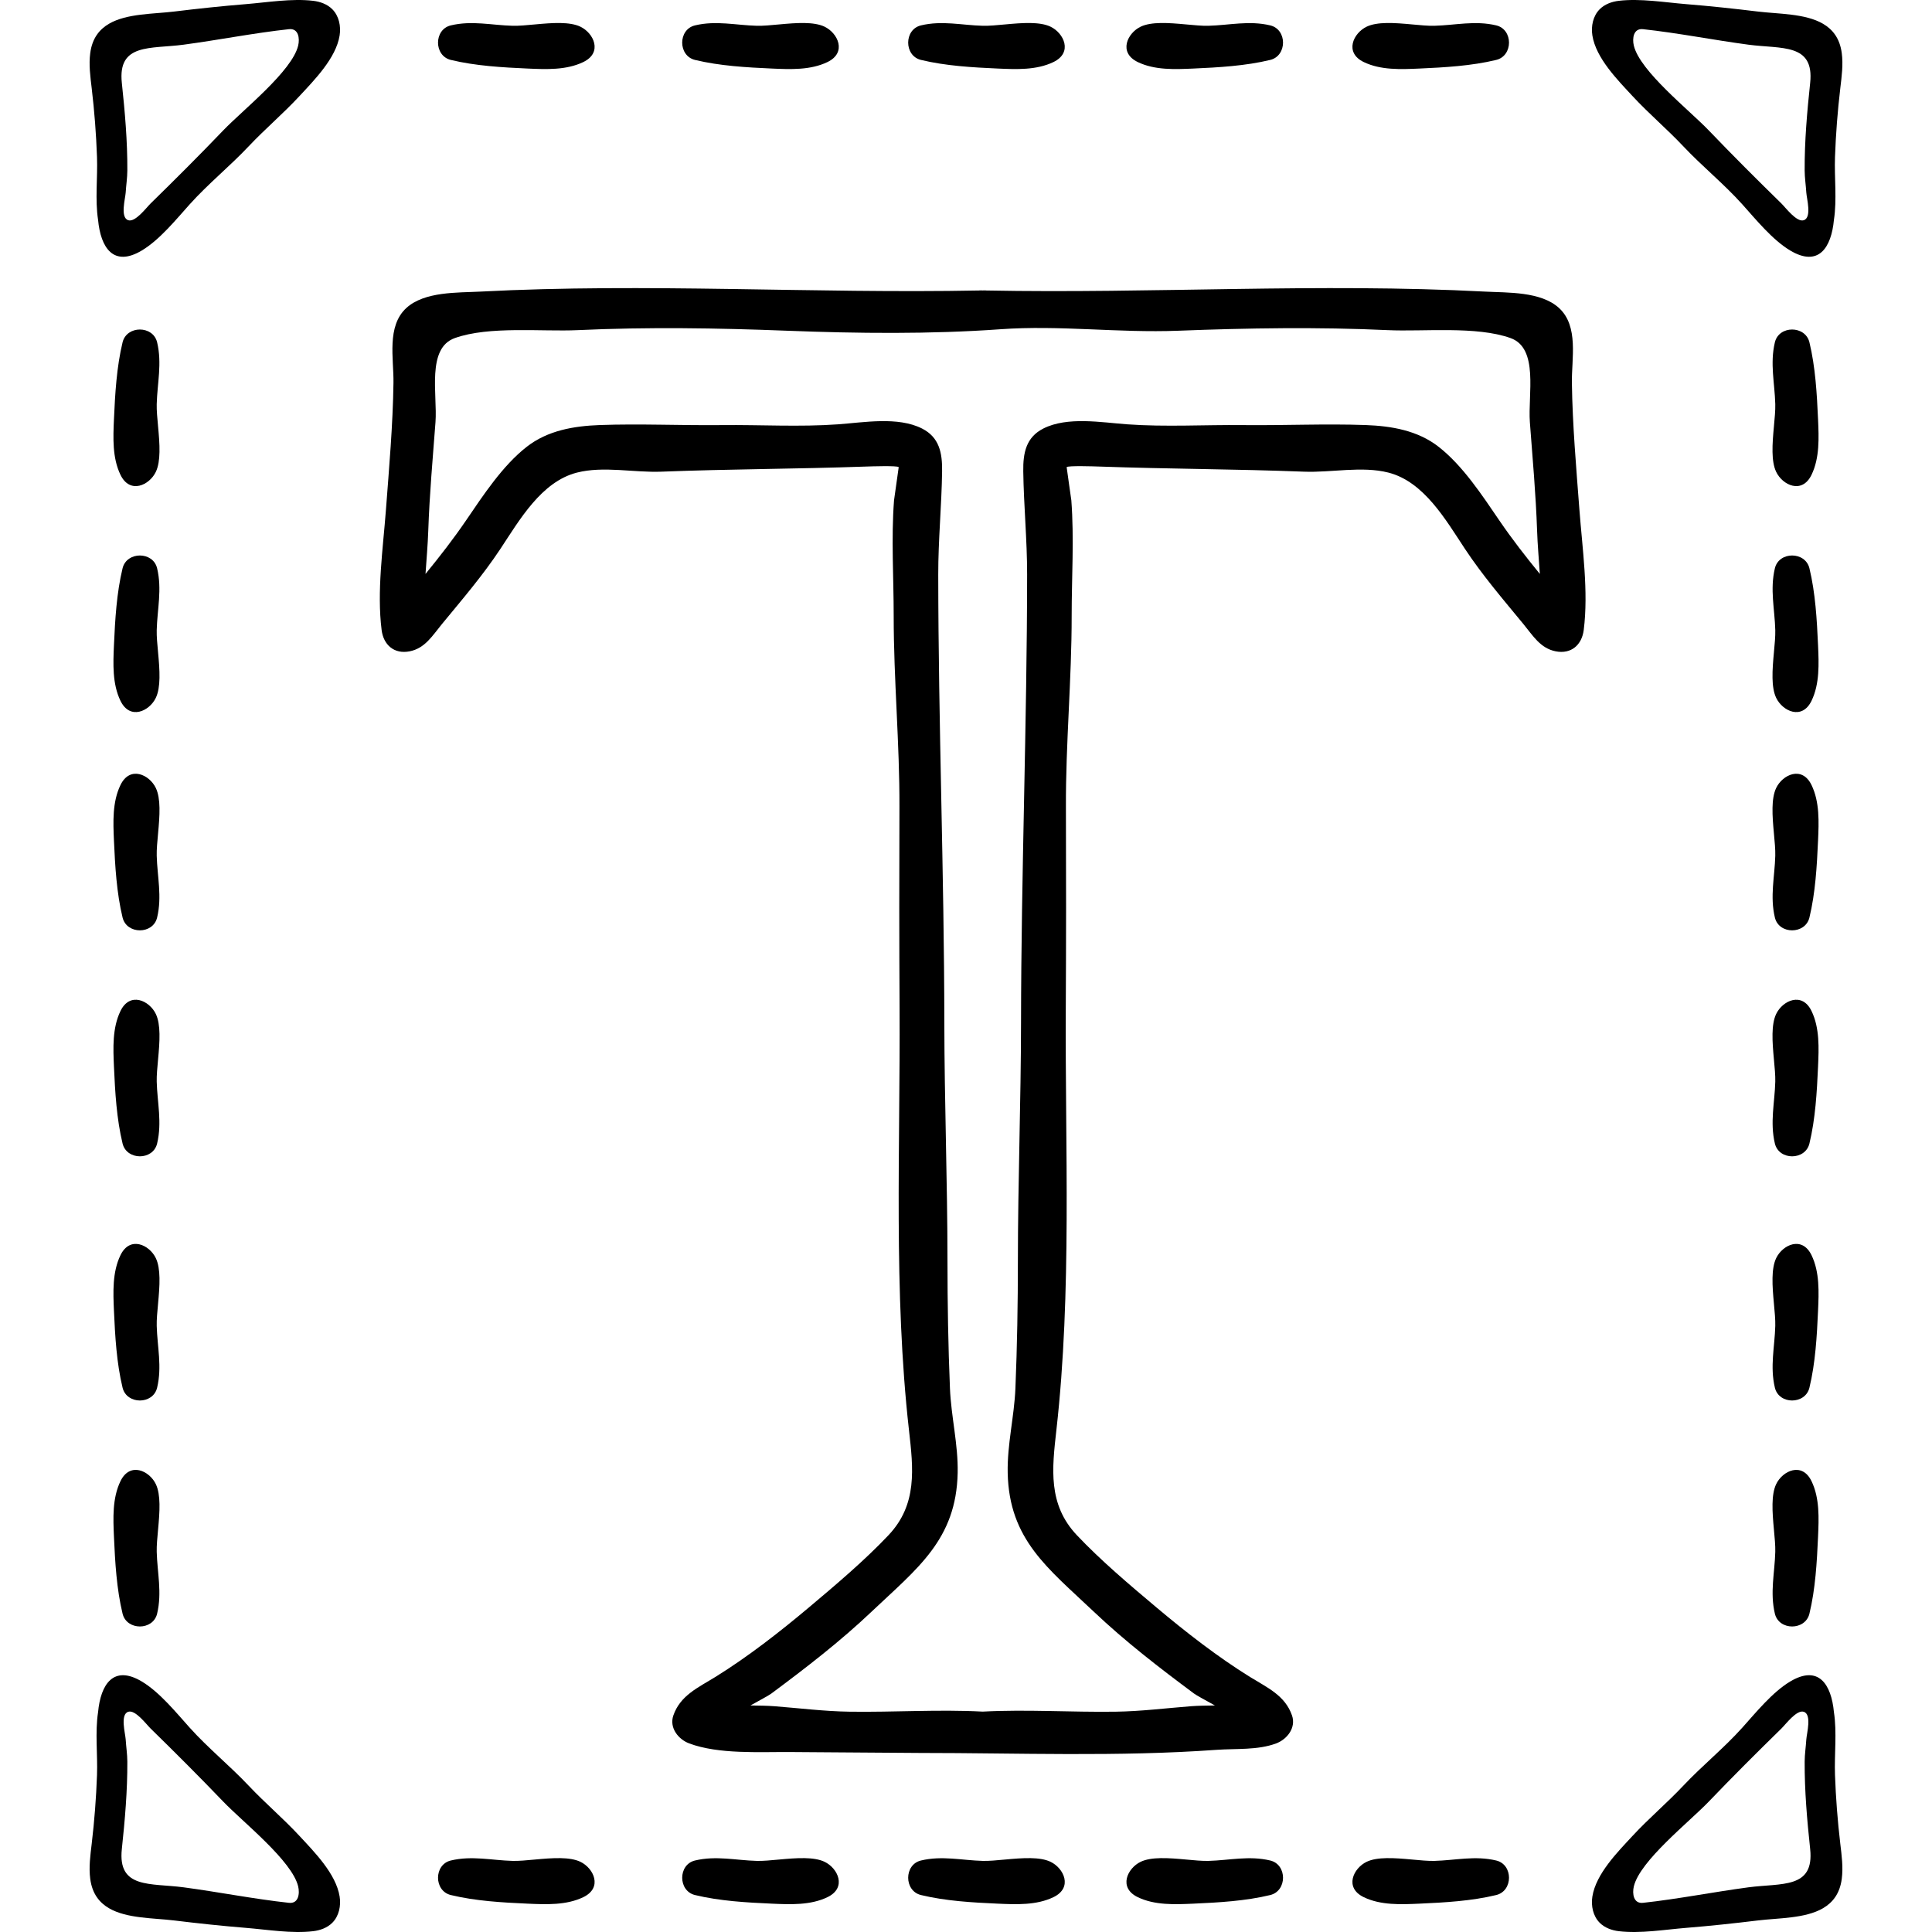 <?xml version="1.0" encoding="iso-8859-1"?>
<!-- Generator: Adobe Illustrator 19.0.0, SVG Export Plug-In . SVG Version: 6.00 Build 0)  -->
<svg version="1.1" id="Capa_1" xmlns="http://www.w3.org/2000/svg" xmlns:xlink="http://www.w3.org/1999/xlink" x="0px" y="0px"
	 viewBox="0 0 512 512" style="enable-background:new 0 0 512 512;" xml:space="preserve">
<g>
	<g>
		<path d="M41.532,107.102c0.15-5.568,1.444-10.779,0.107-16.384c-1.081-4.533-8.062-4.516-9.156,0
			c-1.578,6.515-1.988,13.673-2.285,20.392c-0.216,4.887-0.45,10.206,1.721,14.708c2.523,5.232,7.7,2.751,9.378-0.771
			c0.674-1.413,0.928-3.256,0.967-5.268C42.347,115.481,41.444,110.409,41.532,107.102z"/>
	</g>
</g>
<g>
	<g>
		<path d="M41.532,166.988c0.149-5.568,1.443-10.779,0.106-16.384c-1.081-4.533-8.062-4.517-9.156,0
			c-1.578,6.515-1.988,13.672-2.285,20.392c-0.215,4.887-0.449,10.206,1.722,14.708c2.523,5.232,7.7,2.751,9.378-0.771
			c0.674-1.413,0.928-3.256,0.967-5.268C42.347,175.367,41.444,170.296,41.532,166.988z"/>
	</g>
</g>
<g>
	<g>
		<path d="M42.265,273.982c-0.039-2.012-0.293-3.855-0.967-5.268c-1.678-3.522-6.855-6.003-9.378-0.771
			c-2.172,4.503-1.938,9.822-1.722,14.709c0.297,6.72,0.706,13.877,2.285,20.392c1.094,4.516,8.075,4.533,9.156,0
			c1.337-5.606,0.043-10.816-0.106-16.385C41.444,283.351,42.347,278.28,42.265,273.982z"/>
	</g>
</g>
<g>
	<g>
		<path d="M42.265,214.096c-0.039-2.012-0.293-3.854-0.967-5.268c-1.678-3.522-6.855-6.003-9.378-0.771
			c-2.172,4.503-1.938,9.822-1.722,14.709c0.297,6.72,0.706,13.877,2.285,20.392c1.094,4.517,8.075,4.533,9.156,0
			c1.337-5.606,0.043-10.816-0.106-16.385C41.444,223.465,42.347,218.395,42.265,214.096z"/>
	</g>
</g>
<g>
	<g>
		<path d="M42.265,398.578c-0.039-2.012-0.293-3.854-0.967-5.268c-1.678-3.522-6.855-6.003-9.378-0.771
			c-2.172,4.503-1.938,9.822-1.722,14.709c0.297,6.72,0.706,13.877,2.285,20.392c1.094,4.517,8.075,4.533,9.156,0
			c1.337-5.606,0.043-10.816-0.106-16.385C41.444,407.947,42.347,402.876,42.265,398.578z"/>
	</g>
</g>
<g>
	<g>
		<path d="M42.265,338.693c-0.039-2.012-0.293-3.854-0.967-5.268c-1.678-3.522-6.855-6.003-9.378-0.771
			c-2.172,4.502-1.938,9.82-1.722,14.708c0.297,6.719,0.706,13.877,2.285,20.392c1.094,4.516,8.075,4.533,9.156,0
			c1.337-5.605,0.043-10.816-0.106-16.384C41.444,348.062,42.347,342.992,42.265,338.693z"/>
	</g>
</g>
<g>
	<g>
		<path d="M418.566,135.143c-0.841-11.136-1.843-22.545-1.999-33.732c-0.089-6.369,1.863-14.963-3.419-19.796
			c-4.813-4.403-13.596-4.023-19.587-4.338c-44.134-2.315-88.158,0.559-132.229-0.294c-0.039-0.001-0.067-0.021-0.107-0.02
			c-0.268,0.006-0.536,0.004-0.804,0.009c-0.268-0.006-0.536-0.004-0.804-0.009c-0.039-0.001-0.068,0.019-0.107,0.02
			c-44.071,0.853-88.095-2.021-132.229,0.294c-5.991,0.314-14.774-0.066-19.587,4.338c-5.282,4.833-3.33,13.427-3.419,19.796
			c-0.156,11.187-1.158,22.596-2,33.732c-0.774,10.236-2.43,21.601-1.139,31.826c0.498,3.946,3.322,6.437,7.408,5.643
			c4.094-0.796,6.055-4.164,8.582-7.236c5.406-6.57,10.823-12.865,15.515-19.958c5.042-7.624,10.831-17.762,20.244-20.172
			c7.033-1.8,15.152,0.034,22.357-0.247c18.055-0.704,36.143-0.711,54.164-1.355c1.613-0.057,8.438-0.278,8.762,0.155
			c0.025,0.034-1.214,8.44-1.241,8.805c-0.764,10.097-0.085,20.487-0.089,30.611c-0.007,16.905,1.588,33.801,1.523,50.661
			c-0.069,17.78-0.062,35.594,0.036,53.352c0.202,36.812-1.637,75.168,2.489,111.747c1.154,10.229,2.278,19.712-5.419,27.861
			c-6.357,6.729-13.966,13.152-21.042,19.104c-7.764,6.53-16.248,13.146-24.869,18.484c-4.533,2.807-9.27,4.87-11.109,10.187
			c-1.131,3.271,1.32,6.34,4.213,7.418c7.81,2.91,18.533,2.224,26.774,2.278c11.444,0.075,22.888,0.162,34.332,0.243
			c26.245,0,52.456,1.056,78.59-0.823c5.208-0.374,10.938,0.124,15.829-1.699c2.891-1.077,5.343-4.146,4.211-7.417
			c-1.839-5.317-6.576-7.38-11.109-10.187c-8.621-5.338-17.105-11.953-24.869-18.484c-7.076-5.952-14.684-12.374-21.042-19.104
			c-7.698-8.149-6.573-17.632-5.42-27.861c4.126-36.579,2.287-74.935,2.489-111.747c0.098-17.758,0.104-35.572,0.036-53.352
			c-0.065-16.86,1.53-33.757,1.523-50.661c-0.005-10.124,0.675-20.514-0.089-30.611c-0.027-0.364-1.266-8.771-1.241-8.805
			c0.323-0.433,7.149-0.213,8.762-0.155c18.021,0.644,36.109,0.651,54.164,1.355c7.205,0.281,15.324-1.553,22.357,0.247
			c9.413,2.41,15.202,12.549,20.244,20.172c4.691,7.093,10.108,13.388,15.514,19.958c2.527,3.071,4.488,6.439,8.582,7.236
			c4.086,0.794,6.909-1.697,7.408-5.643C420.997,156.745,419.34,145.38,418.566,135.143z M397.315,137.892
			c-4.532-6.641-9.675-14.506-16.079-19.498c-5.552-4.327-12.471-5.505-19.364-5.753c-10.618-0.382-21.658,0.133-32.388,0.016
			c-10.218-0.111-20.565,0.524-30.752-0.209c-6.767-0.487-15.873-2.124-22.248,1.121c-4.556,2.319-5.376,6.425-5.309,11.303
			c0.126,9.101,1.029,18.196,1.022,27.373c-0.03,39.63-1.573,79.146-1.614,118.728c-0.022,21.058-0.829,42.174-0.833,63.28
			c-0.003,11.234-0.19,22.481-0.655,33.675c-0.312,7.507-2.198,14.858-2.045,22.387c0.359,17.72,10.714,25.317,22.768,36.749
			c8.374,7.942,17.344,14.854,26.597,21.733c0.702,0.522,2.996,1.755,5.548,3.166c-2.275,0.038-4.454,0.058-6.287,0.2
			c-6.691,0.519-13.294,1.358-20.016,1.453c-11.855,0.167-23.485-0.64-35.238-0.023c-11.753-0.617-23.383,0.189-35.239,0.023
			c-6.721-0.095-13.325-0.934-20.016-1.453c-1.832-0.142-4.012-0.163-6.287-0.2c2.553-1.411,4.846-2.645,5.548-3.166
			c9.253-6.879,18.223-13.79,26.597-21.733c12.054-11.431,22.409-19.029,22.768-36.749c0.153-7.529-1.733-14.88-2.045-22.387
			c-0.466-11.193-0.653-22.441-0.656-33.675c-0.004-21.105-0.812-42.222-0.833-63.28c-0.041-39.582-1.584-79.098-1.614-118.728
			c-0.007-9.177,0.896-18.271,1.022-27.373c0.068-4.879-0.753-8.985-5.309-11.303c-6.376-3.245-15.481-1.608-22.248-1.121
			c-10.187,0.733-20.535,0.098-30.753,0.209c-10.73,0.117-21.77-0.398-32.388-0.016c-6.893,0.249-13.812,1.426-19.364,5.753
			c-6.404,4.992-11.547,12.857-16.079,19.498c-3.421,5.013-6.947,9.532-10.761,14.208c0.261-3.876,0.604-7.742,0.731-11.487
			c0.326-9.578,1.193-19.156,1.912-28.733c0.547-7.291-2.423-19.59,5.12-22.286c9.094-3.251,23.058-1.664,32.557-2.104
			c18.43-0.854,37.069-0.561,55.489,0.156c18.636,0.725,37.931,0.941,56.54-0.391c15.788-1.13,31.225,1.011,47.153,0.391
			c18.419-0.717,37.059-1.01,55.489-0.156c9.499,0.44,23.464-1.146,32.557,2.104c7.543,2.696,4.573,14.995,5.12,22.286
			c0.719,9.577,1.585,19.155,1.912,28.733c0.128,3.746,0.47,7.612,0.731,11.487C404.263,147.424,400.737,142.905,397.315,137.892z"
			/>
	</g>
</g>
<g>
	<g>
		<path d="M88.06,2.443c-1.328-1.331-3.199-2.009-5.067-2.229c-5.71-0.674-12.148,0.42-17.861,0.883
			C58.789,1.612,52.46,2.29,46.143,3.059c-5.458,0.665-12.517,0.492-17.232,3.224c-2.592,1.502-4.475,3.882-4.994,7.762
			c-0.415,3.099,0.018,6.24,0.386,9.344c0.717,6.055,1.185,12.138,1.404,18.231c0.196,5.457-0.545,11.27,0.284,16.656
			c0.689,7.367,4.079,12.617,11.62,8.09c4.707-2.825,9.068-8.218,12.655-12.21c4.915-5.471,10.603-10.041,15.665-15.412
			c4.302-4.565,9.113-8.62,13.38-13.226c3.981-4.297,9.733-10.083,10.692-16.116C90.395,6.933,89.826,4.213,88.06,2.443z
			 M79.019,12.08c-1.62,6.795-14.636,17.03-19.878,22.498c-6.262,6.531-12.766,13.03-19.231,19.348
			c-1.132,1.107-4.022,5.01-5.895,4.443c-2.238-0.678-0.803-5.739-0.705-7.342c0.119-1.944,0.427-3.908,0.437-5.857
			c0.038-7.753-0.641-15.504-1.459-23.201c-1.126-10.593,7.593-8.954,16.396-10.132c9.32-1.246,18.548-3.085,27.894-4.106
			C79.129,7.452,79.471,10.184,79.019,12.08z"/>
	</g>
</g>
<g>
	<g>
		<path d="M90.006,502.598c-0.961-6.033-6.713-11.819-10.694-16.116c-4.267-4.606-9.078-8.662-13.38-13.226
			c-5.062-5.371-10.75-9.942-15.665-15.412c-3.587-3.993-7.948-9.385-12.655-12.21c-7.542-4.527-10.931,0.723-11.62,8.09
			c-0.829,5.385-0.088,11.199-0.284,16.655c-0.219,6.093-0.687,12.177-1.404,18.231c-0.368,3.105-0.801,6.246-0.386,9.345
			c0.519,3.88,2.402,6.26,4.994,7.762c4.714,2.732,11.773,2.559,17.232,3.224c6.317,0.77,12.646,1.447,18.99,1.962
			c5.713,0.464,12.151,1.557,17.861,0.883c1.868-0.22,3.739-0.898,5.068-2.229C89.83,507.787,90.399,505.067,90.006,502.598z
			 M76.577,504.269c-9.345-1.021-18.574-2.859-27.894-4.106c-8.803-1.177-17.522,0.462-16.396-10.132
			c0.818-7.698,1.497-15.448,1.459-23.202c-0.01-1.949-0.318-3.912-0.437-5.857c-0.098-1.603-1.533-6.664,0.705-7.342
			c1.873-0.568,4.763,3.336,5.895,4.443c6.466,6.318,12.969,12.817,19.231,19.348c5.242,5.467,18.258,15.703,19.878,22.497
			C79.471,501.816,79.129,504.548,76.577,504.269z"/>
	</g>
</g>
<g>
	<g>
		<path d="M481.802,111.11c-0.297-6.72-0.707-13.877-2.285-20.392c-1.094-4.516-8.075-4.533-9.156,0
			c-1.337,5.605-0.043,10.816,0.106,16.384c0.089,3.308-0.815,8.379-0.732,12.677c0.039,2.012,0.293,3.855,0.967,5.268
			c1.678,3.522,6.855,6.003,9.379,0.771C482.252,121.316,482.018,115.997,481.802,111.11z"/>
	</g>
</g>
<g>
	<g>
		<path d="M481.802,170.996c-0.297-6.72-0.707-13.877-2.285-20.392c-1.094-4.517-8.075-4.533-9.156,0
			c-1.337,5.606-0.043,10.816,0.106,16.384c0.089,3.308-0.815,8.379-0.732,12.677c0.039,2.012,0.293,3.855,0.967,5.268
			c1.678,3.522,6.855,6.003,9.379,0.771C482.252,181.202,482.018,175.883,481.802,170.996z"/>
	</g>
</g>
<g>
	<g>
		<path d="M480.081,267.944c-2.524-5.232-7.7-2.751-9.379,0.771c-0.673,1.413-0.928,3.256-0.967,5.268
			c-0.083,4.298,0.82,9.369,0.732,12.677c-0.15,5.569-1.443,10.779-0.106,16.385c1.081,4.533,8.062,4.516,9.156,0
			c1.578-6.515,1.988-13.673,2.285-20.392C482.018,277.765,482.252,272.446,480.081,267.944z"/>
	</g>
</g>
<g>
	<g>
		<path d="M480.081,208.058c-2.524-5.232-7.7-2.751-9.379,0.771c-0.673,1.413-0.928,3.256-0.967,5.268
			c-0.083,4.299,0.82,9.369,0.732,12.677c-0.15,5.568-1.443,10.779-0.106,16.385c1.081,4.533,8.062,4.516,9.156,0
			c1.578-6.514,1.988-13.672,2.285-20.392C482.018,217.879,482.252,212.56,480.081,208.058z"/>
	</g>
</g>
<g>
	<g>
		<path d="M480.081,392.54c-2.524-5.232-7.7-2.751-9.379,0.771c-0.673,1.413-0.928,3.256-0.967,5.268
			c-0.083,4.298,0.82,9.369,0.732,12.677c-0.149,5.568-1.443,10.778-0.106,16.384c1.081,4.533,8.062,4.516,9.156,0
			c1.578-6.514,1.988-13.672,2.285-20.392C482.018,402.361,482.252,397.042,480.081,392.54z"/>
	</g>
</g>
<g>
	<g>
		<path d="M480.081,332.653c-2.524-5.232-7.7-2.751-9.379,0.771c-0.673,1.414-0.928,3.256-0.967,5.268
			c-0.083,4.299,0.82,9.369,0.732,12.677c-0.15,5.568-1.443,10.779-0.106,16.384c1.081,4.533,8.062,4.516,9.156,0
			c1.578-6.515,1.988-13.673,2.285-20.392C482.018,342.474,482.252,337.156,480.081,332.653z"/>
	</g>
</g>
<g>
	<g>
		<path d="M396.51,6.726c-5.605-1.337-10.816-0.043-16.384,0.106c-3.308,0.089-8.379-0.815-12.677-0.732
			c-2.012,0.039-3.855,0.293-5.268,0.967c-3.522,1.679-6.003,6.856-0.771,9.379c4.502,2.172,9.821,1.937,14.708,1.721
			c6.72-0.297,13.877-0.706,20.392-2.285C401.027,14.788,401.043,7.807,396.51,6.726z"/>
	</g>
</g>
<g>
	<g>
		<path d="M336.623,6.726c-5.605-1.337-10.816-0.043-16.384,0.106c-3.308,0.089-8.379-0.815-12.677-0.732
			c-2.012,0.039-3.855,0.293-5.268,0.967c-3.521,1.679-6.002,6.856-0.771,9.379c4.502,2.172,9.821,1.937,14.708,1.721
			c6.72-0.297,13.877-0.706,20.392-2.285C341.14,14.788,341.156,7.807,336.623,6.726z"/>
	</g>
</g>
<g>
	<g>
		<path d="M218.512,7.068c-1.414-0.674-3.256-0.928-5.268-0.967c-4.299-0.083-9.369,0.821-12.677,0.732
			c-5.568-0.149-10.779-1.443-16.384-0.106c-4.533,1.081-4.516,8.062,0,9.155c6.515,1.578,13.673,1.988,20.392,2.285
			c4.887,0.216,10.206,0.45,14.708-1.721C224.515,13.923,222.034,8.746,218.512,7.068z"/>
	</g>
</g>
<g>
	<g>
		<path d="M278.398,7.068c-1.413-0.674-3.256-0.928-5.268-0.967c-4.298-0.083-9.369,0.821-12.677,0.732
			c-5.568-0.149-10.779-1.443-16.385-0.106c-4.531,1.081-4.515,8.062,0.001,9.155c6.515,1.578,13.672,1.988,20.392,2.285
			c4.887,0.216,10.206,0.45,14.708-1.721C284.401,13.923,281.92,8.746,278.398,7.068z"/>
	</g>
</g>
<g>
	<g>
		<path d="M153.803,7.068c-1.414-0.674-3.256-0.928-5.268-0.967c-4.299-0.083-9.369,0.821-12.677,0.732
			c-5.568-0.149-10.779-1.443-16.384-0.106c-4.533,1.081-4.516,8.062,0,9.155c6.515,1.578,13.672,1.988,20.392,2.285
			c4.887,0.216,10.206,0.45,14.708-1.721C159.806,13.923,157.325,8.746,153.803,7.068z"/>
	</g>
</g>
<g>
	<g>
		<path d="M396.51,493.051c-5.605-1.337-10.816-0.043-16.384,0.106c-3.308,0.089-8.379-0.815-12.677-0.732
			c-2.012,0.039-3.855,0.293-5.268,0.967c-3.522,1.678-6.003,6.855-0.771,9.378c4.502,2.171,9.821,1.937,14.708,1.721
			c6.72-0.297,13.877-0.706,20.392-2.285C401.027,501.112,401.042,494.132,396.51,493.051z"/>
	</g>
</g>
<g>
	<g>
		<path d="M336.624,493.051c-5.605-1.337-10.816-0.043-16.384,0.106c-3.308,0.089-8.379-0.815-12.677-0.732
			c-2.012,0.039-3.855,0.293-5.268,0.967c-3.522,1.678-6.003,6.855-0.771,9.378c4.502,2.171,9.821,1.937,14.708,1.721
			c6.72-0.297,13.877-0.706,20.392-2.285C341.14,501.112,341.156,494.132,336.624,493.051z"/>
	</g>
</g>
<g>
	<g>
		<path d="M218.513,493.392c-1.414-0.673-3.256-0.928-5.268-0.967c-4.299-0.083-9.369,0.82-12.677,0.732
			c-5.568-0.149-10.779-1.443-16.384-0.106c-4.533,1.081-4.516,8.062,0,9.155c6.515,1.578,13.673,1.988,20.392,2.285
			c4.887,0.216,10.206,0.45,14.708-1.721C224.516,500.247,222.035,495.07,218.513,493.392z"/>
	</g>
</g>
<g>
	<g>
		<path d="M278.399,493.392c-1.413-0.673-3.256-0.928-5.268-0.967c-4.298-0.083-9.369,0.82-12.677,0.732
			c-5.568-0.149-10.779-1.443-16.385-0.106c-4.532,1.081-4.516,8.062,0,9.155c6.515,1.578,13.672,1.988,20.392,2.285
			c4.887,0.216,10.206,0.45,14.708-1.721C284.402,500.247,281.921,495.07,278.399,493.392z"/>
	</g>
</g>
<g>
	<g>
		<path d="M153.804,493.392c-1.414-0.673-3.256-0.928-5.268-0.967c-4.299-0.083-9.369,0.82-12.677,0.732
			c-5.568-0.149-10.779-1.443-16.384-0.106c-4.533,1.081-4.517,8.062,0,9.155c6.515,1.578,13.672,1.988,20.392,2.285
			c4.887,0.216,10.206,0.45,14.708-1.721C159.806,500.247,157.325,495.07,153.804,493.392z"/>
	</g>
</g>
<g>
	<g>
		<path d="M487.697,23.389c0.368-3.105,0.801-6.246,0.386-9.344c-0.519-3.88-2.402-6.26-4.994-7.762
			c-4.715-2.733-11.774-2.559-17.232-3.224c-6.317-0.769-12.646-1.447-18.989-1.962c-5.712-0.464-12.151-1.557-17.861-0.883
			c-1.868,0.22-3.739,0.898-5.068,2.229c-1.766,1.77-2.336,4.49-1.943,6.959c0.958,6.033,6.711,11.819,10.692,16.116
			c4.267,4.606,9.078,8.661,13.379,13.226c5.061,5.371,10.75,9.942,15.665,15.412c3.587,3.993,7.948,9.385,12.655,12.21
			c7.542,4.527,10.931-0.723,11.621-8.09c0.828-5.385,0.088-11.199,0.284-16.656C486.511,35.527,486.98,29.444,487.697,23.389z
			 M479.712,21.969c-0.818,7.698-1.497,15.449-1.459,23.201c0.011,1.949,0.319,3.912,0.437,5.857
			c0.098,1.603,1.533,6.664-0.704,7.342c-1.873,0.568-4.763-3.336-5.895-4.443c-6.466-6.318-12.97-12.817-19.232-19.348
			c-5.242-5.467-18.258-15.703-19.878-22.498c-0.452-1.896-0.11-4.628,2.442-4.349c9.345,1.021,18.574,2.859,27.893,4.106
			C472.119,13.014,480.838,11.376,479.712,21.969z"/>
	</g>
</g>
<g>
	<g>
		<path d="M487.696,488.61c-0.716-6.054-1.185-12.138-1.404-18.231c-0.196-5.456,0.545-11.27-0.284-16.655
			c-0.69-7.367-4.079-12.617-11.621-8.09c-4.707,2.825-9.068,8.217-12.655,12.21c-4.915,5.471-10.603,10.041-15.665,15.412
			c-4.302,4.565-9.113,8.62-13.379,13.226c-3.981,4.297-9.734,10.083-10.693,16.116c-0.392,2.469,0.177,5.189,1.943,6.959
			c1.329,1.331,3.2,2.009,5.068,2.229c5.71,0.674,12.148-0.419,17.861-0.883c6.343-0.515,12.672-1.193,18.989-1.962
			c5.458-0.665,12.517-0.492,17.232-3.224c2.591-1.502,4.475-3.882,4.994-7.762C488.497,494.856,488.064,491.715,487.696,488.61z
			 M463.316,500.164c-9.319,1.246-18.548,3.085-27.893,4.106c-2.552,0.279-2.894-2.453-2.442-4.349
			c1.62-6.795,14.636-17.03,19.878-22.497c6.262-6.531,12.766-13.03,19.232-19.348c1.133-1.107,4.022-5.011,5.895-4.443
			c2.238,0.678,0.802,5.739,0.704,7.342c-0.118,1.944-0.426,3.908-0.437,5.857c-0.038,7.753,0.641,15.504,1.459,23.202
			C480.838,500.625,472.119,498.987,463.316,500.164z"/>
	</g>
</g>
<g>
</g>
<g>
</g>
<g>
</g>
<g>
</g>
<g>
</g>
<g>
</g>
<g>
</g>
<g>
</g>
<g>
</g>
<g>
</g>
<g>
</g>
<g>
</g>
<g>
</g>
<g>
</g>
<g>
</g>
</svg>
